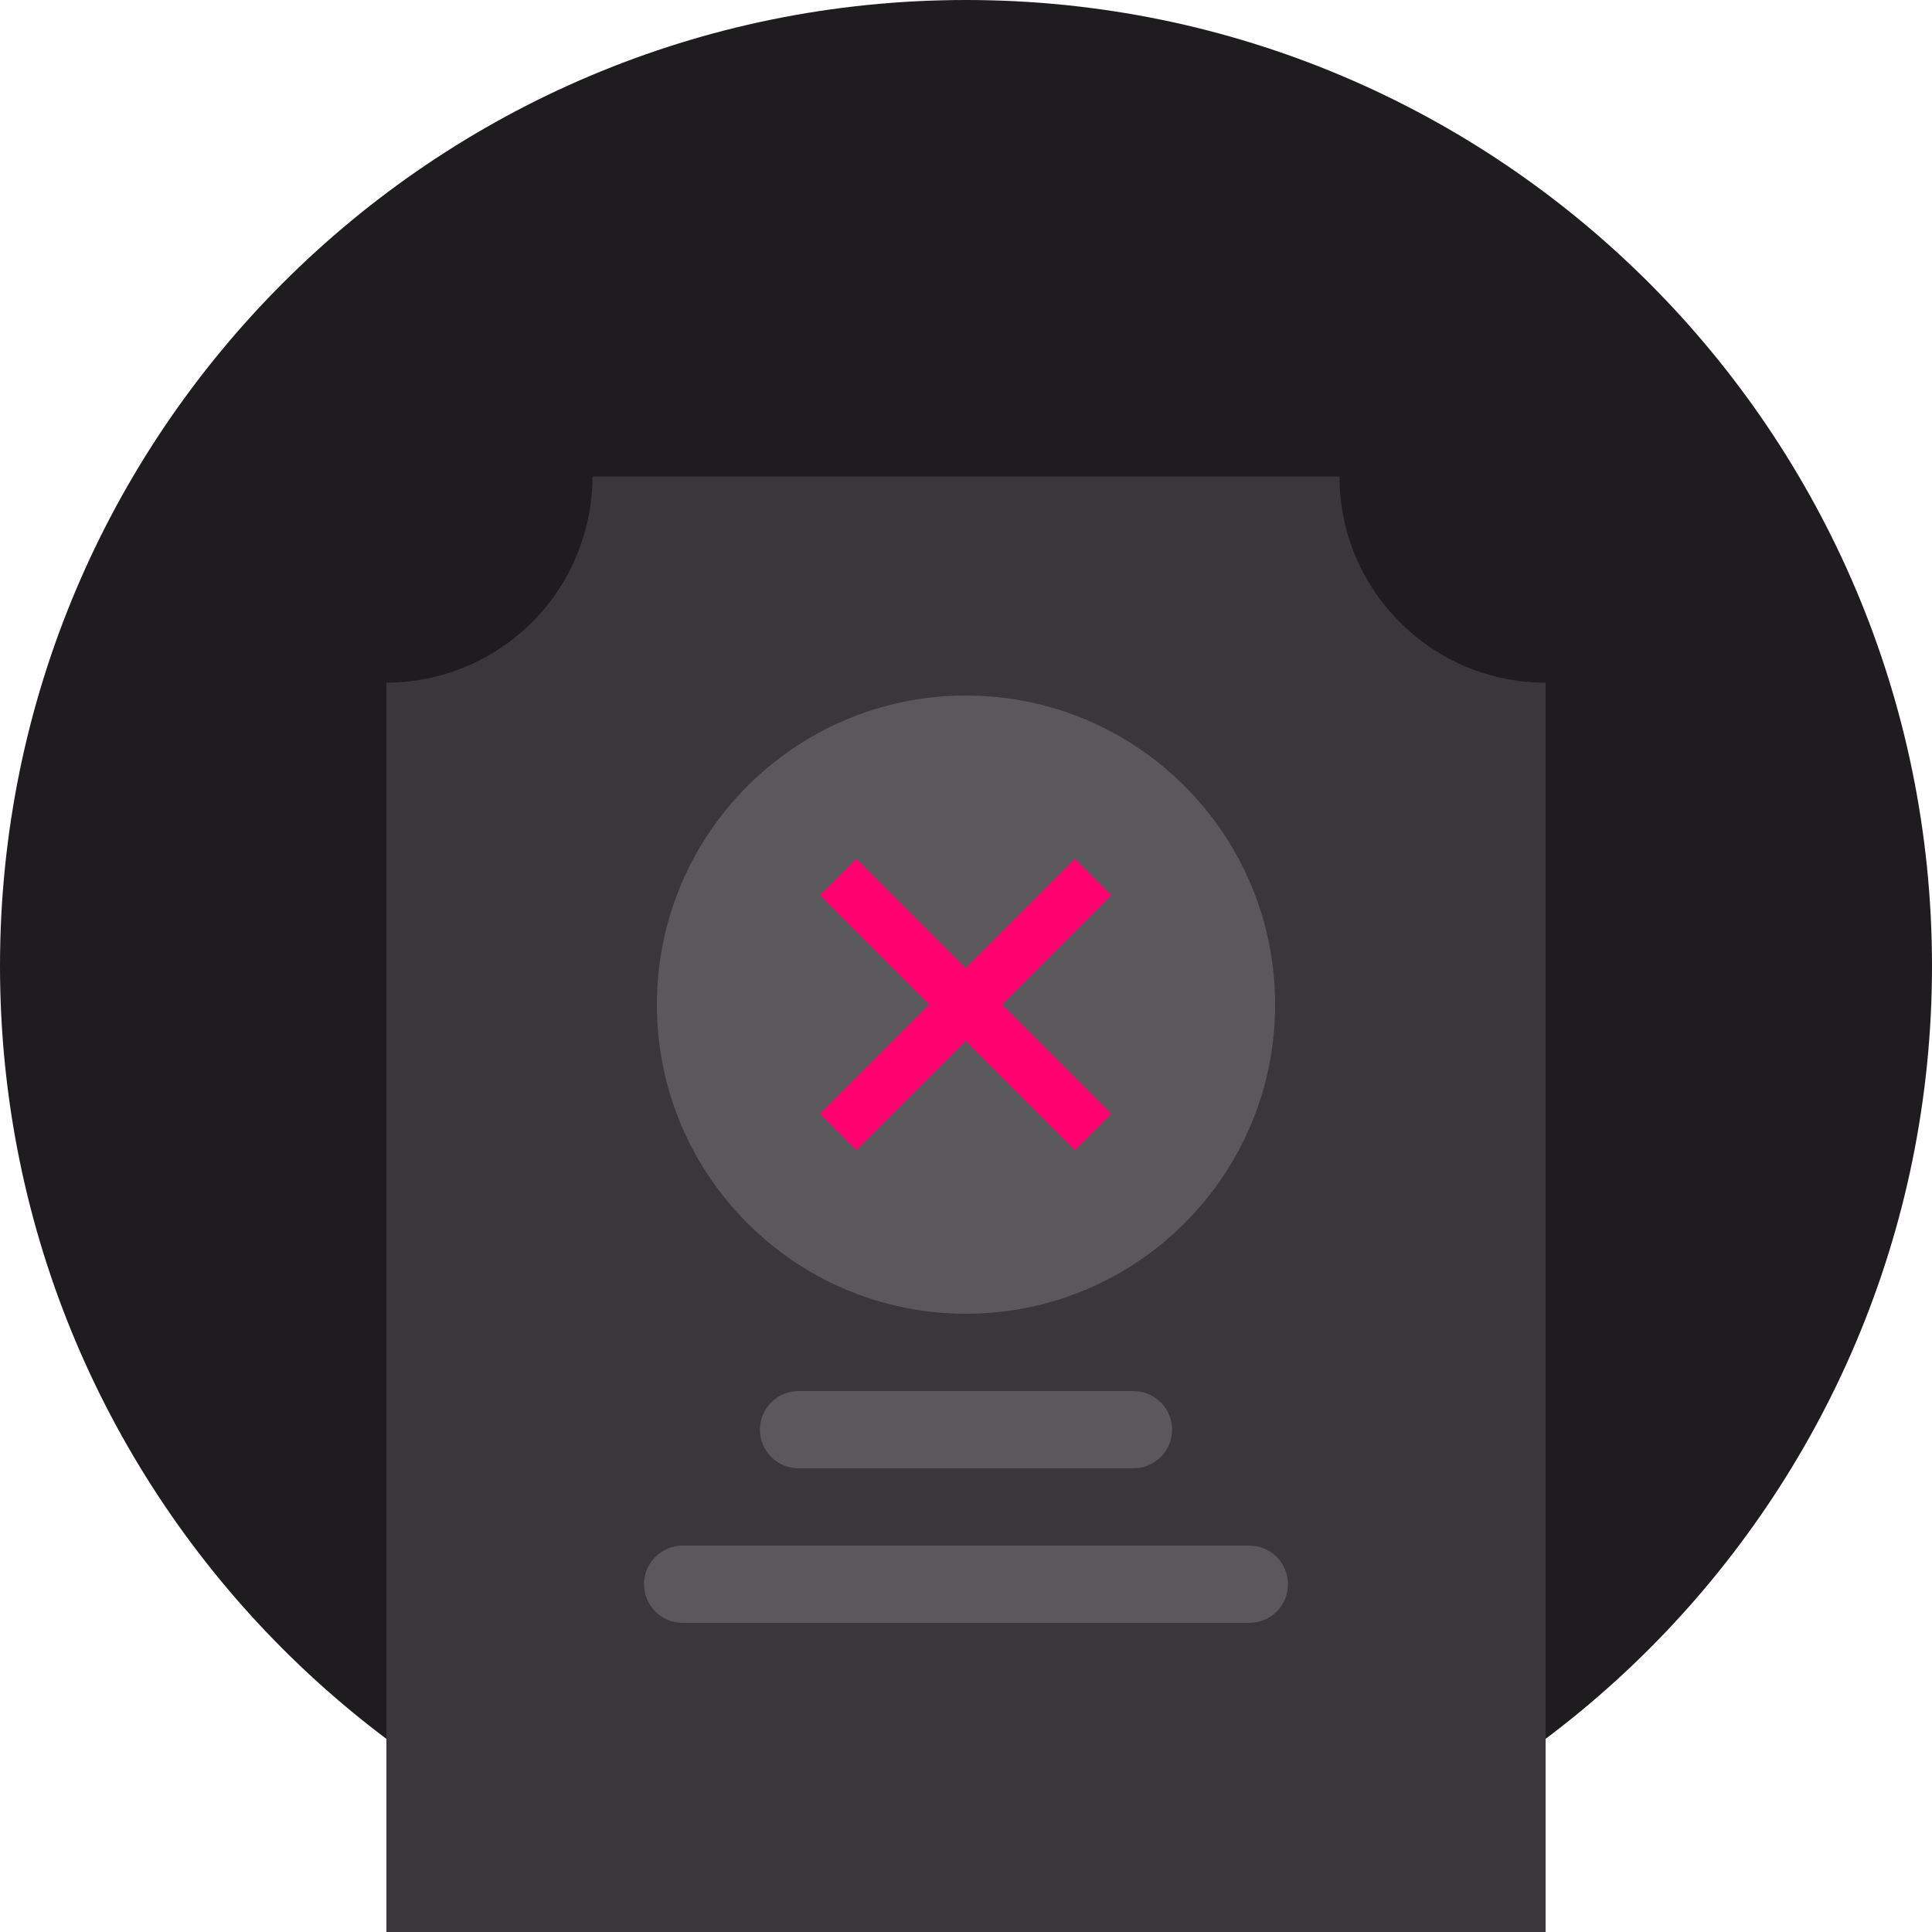 <svg width="158" height="158" viewBox="0 0 158 158" fill="none" xmlns="http://www.w3.org/2000/svg">
<path d="M79 158C122.63 158 158 122.63 158 79C158 35.37 122.63 0 79 0C35.37 0 0 35.37 0 79C0 122.63 35.37 158 79 158Z" fill="#1E1C1F"/>
<path d="M126.4 158H31.6V55.827C36.068 55.822 40.352 54.044 43.512 50.885C46.671 47.725 48.448 43.442 48.453 38.973H109.547C109.542 41.187 109.976 43.379 110.824 45.424C111.673 47.468 112.918 49.324 114.488 50.884C116.048 52.455 117.904 53.701 119.949 54.549C121.994 55.397 124.186 55.832 126.4 55.827V158Z" fill="#393739"/>
<path d="M79 107.44C92.962 107.44 104.28 96.122 104.28 82.16C104.28 68.198 92.962 56.88 79 56.88C65.038 56.88 53.72 68.198 53.72 82.16C53.72 96.122 65.038 107.44 79 107.44Z" fill="#5A585A"/>
<path d="M87.938 94.077L79 85.139L70.062 94.077L67.083 91.098L76.021 82.16L67.083 73.222L70.062 70.243L79 79.181L87.938 70.243L90.917 73.222L81.979 82.16L90.917 91.098L87.938 94.077Z" fill="#FF006E"/>
<path d="M92.693 113.76H65.307C63.562 113.76 62.147 115.175 62.147 116.92C62.147 118.665 63.562 120.08 65.307 120.08H92.693C94.439 120.08 95.853 118.665 95.853 116.92C95.853 115.175 94.439 113.76 92.693 113.76Z" fill="#5A585A"/>
<path d="M102.173 126.4H55.827C54.081 126.4 52.667 127.815 52.667 129.56C52.667 131.305 54.081 132.72 55.827 132.72H102.173C103.919 132.72 105.333 131.305 105.333 129.56C105.333 127.815 103.919 126.4 102.173 126.4Z" fill="#5A585A"/>
</svg>
